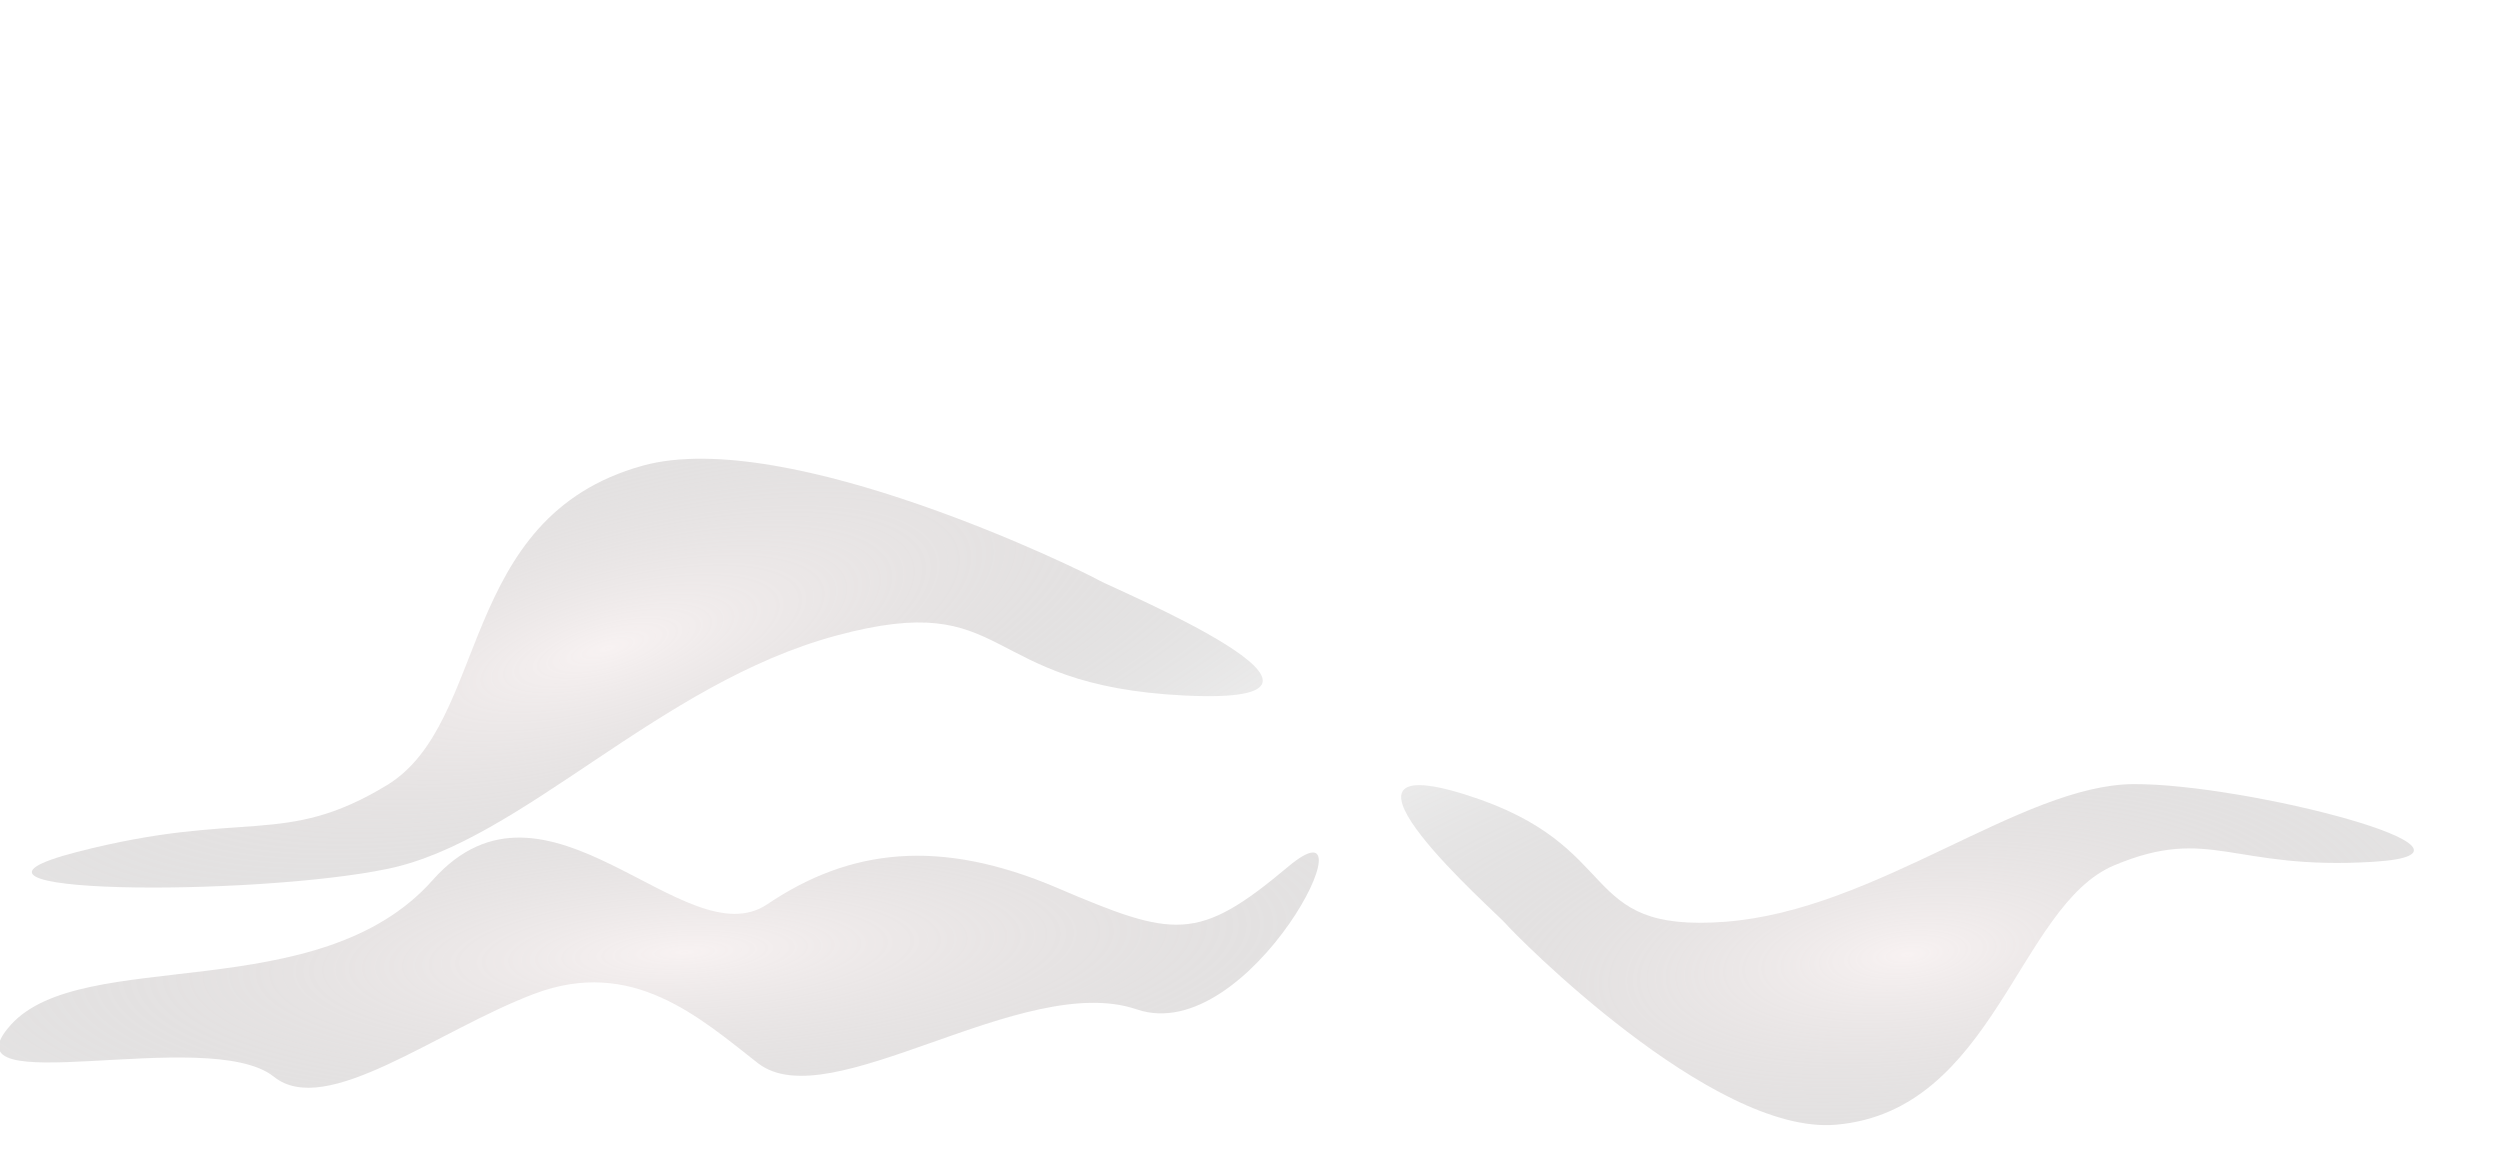 <?xml version="1.0" encoding="UTF-8" standalone="no"?>
<!-- Created with Inkscape (http://www.inkscape.org/) -->

<svg
   width="640"
   height="300"
   viewBox="0 0 169.333 79.375"
   version="1.1"
   id="svg5"
   inkscape:version="1.1 (c68e22c387, 2021-05-23)"
   sodipodi:docname="fg_fog.svg"
   xmlns:inkscape="http://www.inkscape.org/namespaces/inkscape"
   xmlns:sodipodi="http://sodipodi.sourceforge.net/DTD/sodipodi-0.dtd"
   xmlns:xlink="http://www.w3.org/1999/xlink"
   xmlns="http://www.w3.org/2000/svg"
   xmlns:svg="http://www.w3.org/2000/svg">
  <sodipodi:namedview
     id="namedview7"
     pagecolor="#ffffff"
     bordercolor="#666666"
     borderopacity="1.0"
     inkscape:pageshadow="2"
     inkscape:pageopacity="0.0"
     inkscape:pagecheckerboard="false"
     inkscape:document-units="mm"
     showgrid="false"
     units="px"
     inkscape:zoom="1.8973437"
     inkscape:cx="347.32769"
     inkscape:cy="201.07058"
     inkscape:window-width="1920"
     inkscape:window-height="1017"
     inkscape:window-x="1912"
     inkscape:window-y="-8"
     inkscape:window-maximized="1"
     inkscape:current-layer="layer1" />
  <defs
     id="defs2">
    <linearGradient
       inkscape:collect="always"
       id="linearGradient1452">
      <stop
         style="stop-color:#eddfdf;stop-opacity:0.407"
         offset="0"
         id="stop1448" />
      <stop
         style="stop-color:#000000;stop-opacity:0;"
         offset="1"
         id="stop1450" />
    </linearGradient>
    <radialGradient
       inkscape:collect="always"
       xlink:href="#linearGradient1452"
       id="radialGradient1458"
       cx="39.118"
       cy="60.407"
       fx="39.118"
       fy="60.407"
       r="33.88"
       gradientTransform="matrix(1.985,-0.208,0.057,0.774,48.12,26.042)"
       gradientUnits="userSpaceOnUse" />
    <radialGradient
       inkscape:collect="always"
       xlink:href="#linearGradient1452"
       id="radialGradient4565"
       cx="101.733"
       cy="67.749"
       fx="101.733"
       fy="67.749"
       r="43.787"
       gradientTransform="matrix(-2.133,0.116,-0.045,-0.532,266.423,88.737)"
       gradientUnits="userSpaceOnUse" />
  </defs>
  <g
     inkscape:groupmode="layer"
     id="layer2"
     inkscape:label="Layer 2"
     style="display:none"
     sodipodi:insensitive="true">
    <rect
       style="font-variation-settings:normal;opacity:1;vector-effect:none;fill:#0000ff;fill-opacity:1;fill-rule:evenodd;stroke:none;stroke-width:0.265;stroke-linecap:butt;stroke-linejoin:miter;stroke-miterlimit:4;stroke-dasharray:none;stroke-dashoffset:0;stroke-opacity:0.766;-inkscape-stroke:none;stop-color:#000000;stop-opacity:1"
       id="rect1593"
       width="169.333"
       height="79.375"
       x="0"
       y="0"
       rx="0"
       ry="0" />
  </g>
  <g
     inkscape:label="Layer 1"
     inkscape:groupmode="layer"
     id="layer1">
    <path
       style="font-variation-settings:normal;opacity:1;vector-effect:none;fill:url(#radialGradient1458);fill-opacity:1;stroke:none;stroke-width:0.357;stroke-linecap:butt;stroke-linejoin:miter;stroke-miterlimit:4;stroke-dasharray:none;stroke-dashoffset:0;stroke-opacity:0.766;-inkscape-stroke:none;stop-color:#000000;stop-opacity:1"
       d="m 99.284,53.829 c 10.992,3.462 7.334,9.38 17.569,8.606 10.234,-0.773 20.054,-9.274 27.651,-9.324 7.597,-0.049 25.877,4.66 16.271,5.26 -9.606,0.6 -11.044,-2.491 -17.569,0.239 -6.525,2.731 -8.121,16.666 -18.867,17.572 -8.379,0.706 -21.761,-12.91 -22.36,-13.627 -0.599,-0.717 -13.687,-12.188 -2.695,-8.726 z"
       id="path1173"
       sodipodi:nodetypes="zzzzzszz" />
    <use
       x="0"
       y="0"
       xlink:href="#path1173"
       id="use2403"
       width="100%"
       height="100%"
       transform="matrix(-1.156,0,0.58,-0.76,217.916,99.487)" />
    <path
       style="font-variation-settings:normal;opacity:1;vector-effect:none;fill:url(#radialGradient4565);fill-opacity:1;stroke:none;stroke-width:0.289;stroke-linecap:butt;stroke-linejoin:miter;stroke-miterlimit:4;stroke-dasharray:none;stroke-dashoffset:0;stroke-opacity:0.766;-inkscape-stroke:none;stop-color:#000000;stop-opacity:1"
       d="M 0.729,69.419 C 5.58,64.035 21.593,68.312 29.299,59.62 c 7.706,-8.693 17.105,5.384 22.675,1.627 5.571,-3.757 11.653,-4.51 19.614,-1.115 7.961,3.395 9.537,3.717 15.667,-1.432 6.131,-5.149 -2.558,12.294 -10.259,9.669 -7.701,-2.626 -20.835,7.419 -25.666,3.638 -3.957,-3.097 -8.509,-7.198 -15.138,-4.694 -6.629,2.504 -14.121,8.451 -17.642,5.618 -4.399,-3.539 -22.672,1.874 -17.821,-3.51 z"
       id="path2471"
       sodipodi:nodetypes="zzzzzzszsz" />
    <use
       x="0"
       y="0"
       xlink:href="#path1173"
       id="use5737"
       width="100%"
       height="100%"
       transform="matrix(-1.199,0.244,-0.301,-0.97,215.537,75.102)" />
  </g>
</svg>

